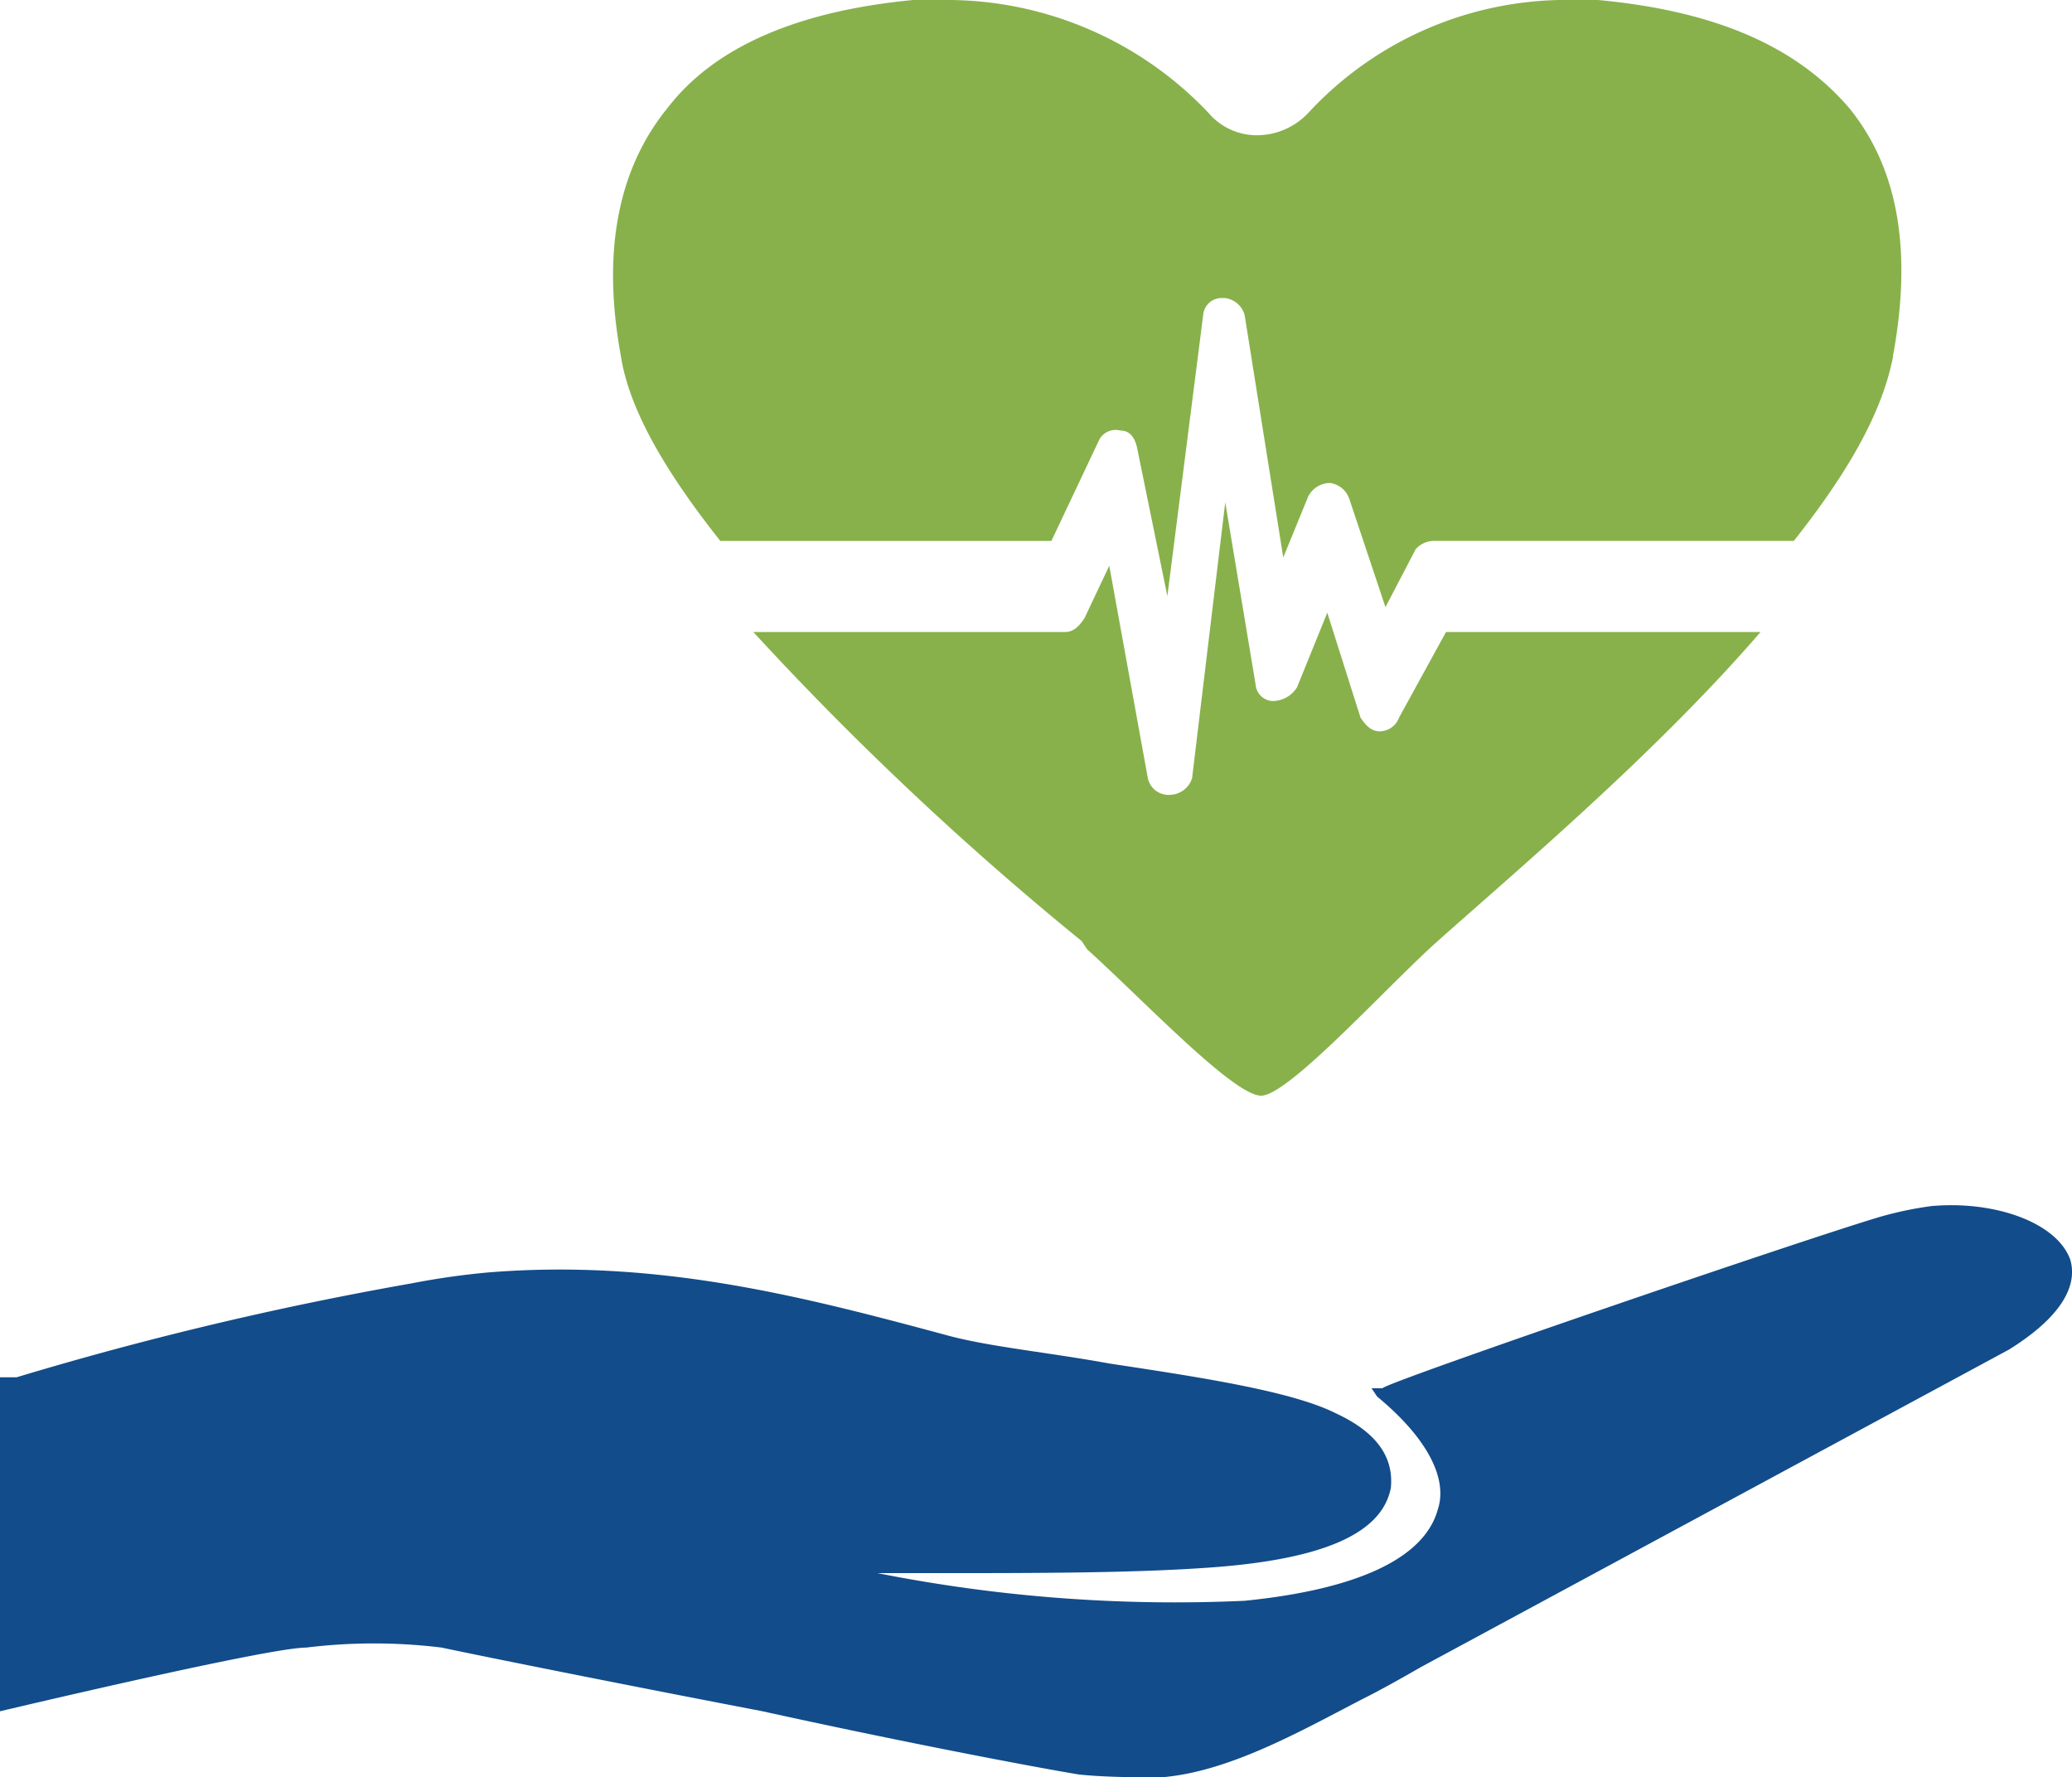 <svg xmlns="http://www.w3.org/2000/svg" width="89.157" height="76.473" viewBox="0 0 89.157 76.473">
  <g id="Group_36250" data-name="Group 36250" transform="translate(-424 -742.244)">
    <path id="Path_46851" data-name="Path 46851" d="M95.8,55.259h0c-4.508,5.227-10.569,10.333-13.893,13.3-2.137,1.9-6.412,6.652-7.6,6.652s-5.11-4.156-7.483-6.295l-.237-.357a134.546,134.546,0,0,1-14.13-13.3h13.42c.355,0,.593-.237.83-.593l1.067-2.256,1.661,9.145a.911.911,0,0,0,.954.712,1.031,1.031,0,0,0,.948-.712L72.765,49.68l1.306,7.838a.769.769,0,0,0,.717.712,1.245,1.245,0,0,0,1.067-.593l1.3-3.208,1.429,4.512c.237.355.473.593.83.593a.893.893,0,0,0,.83-.593l2.021-3.682Z" transform="translate(403.957 714.178)" fill="#88b14b" fill-rule="evenodd"/>
    <path id="Path_46852" data-name="Path 46852" d="M102.683,47.6h0c-.475,2.495-2.021,5.109-4.275,7.956H82.968a1.073,1.073,0,0,0-.831.358l-1.3,2.493L79.29,53.777a1.023,1.023,0,0,0-.834-.712,1.058,1.058,0,0,0-.949.594L76.439,56.27,74.774,45.821a1.013,1.013,0,0,0-.831-.713h-.118a.793.793,0,0,0-.83.713L71.452,57.934l-1.309-6.413c-.114-.477-.355-.713-.712-.713a.8.8,0,0,0-.948.476l-2.021,4.274H52.215C49.958,52.71,48.3,49.976,47.937,47.6c-.83-4.512-.114-8.073,2.021-10.687,2.016-2.613,5.579-4.157,10.566-4.631H61.83a15.505,15.505,0,0,1,11.4,4.868,2.72,2.72,0,0,0,2.018.952,3.04,3.04,0,0,0,2.259-.952,15.138,15.138,0,0,1,11.4-4.868h1.068c5.106.475,8.55,2.019,10.8,4.631,2.139,2.614,2.732,6.174,1.9,10.687Z" transform="translate(402.779 709.961)" fill="#88b14b" fill-rule="evenodd"/>
    <path id="Path_46853" data-name="Path 46853" d="M115.429,76.316c-.6-1.542-3.206-2.492-5.94-2.254a15.341,15.341,0,0,0-2.255.473C103.672,75.6,85.978,81.66,85.859,81.9h-.475l.239.359c2.016,1.66,3.083,3.441,2.61,4.868-.594,2.136-3.561,3.443-8.314,3.92a65.691,65.691,0,0,1-15.791-1.19h2.259c4.507,0,8.665,0,11.99-.237,5.106-.357,7.483-1.543,7.839-3.444.119-1.307-.593-2.374-2.377-3.2-1.9-.952-5.818-1.545-9.737-2.139-2.609-.476-5.1-.713-6.889-1.188-6.173-1.661-12.466-3.326-19.829-2.731a32.733,32.733,0,0,0-3.327.475,147.084,147.084,0,0,0-16.978,4.038h-.712v14.37C27.912,95.438,38,93.06,39.548,93.06a23.858,23.858,0,0,1,5.818,0c2.255.476,8.191,1.663,13.775,2.733C65.077,97.1,70.658,98.166,72.8,98.523c1.186.118,2.377.118,3.563.118,2.847-.237,5.818-1.9,8.551-3.325.948-.473,1.779-.95,2.61-1.425l25.294-13.656c2.851-1.78,2.851-3.205,2.614-3.92Z" transform="translate(397.633 720.076)" fill="#124c8a" fill-rule="evenodd"/>
  </g>
</svg>
